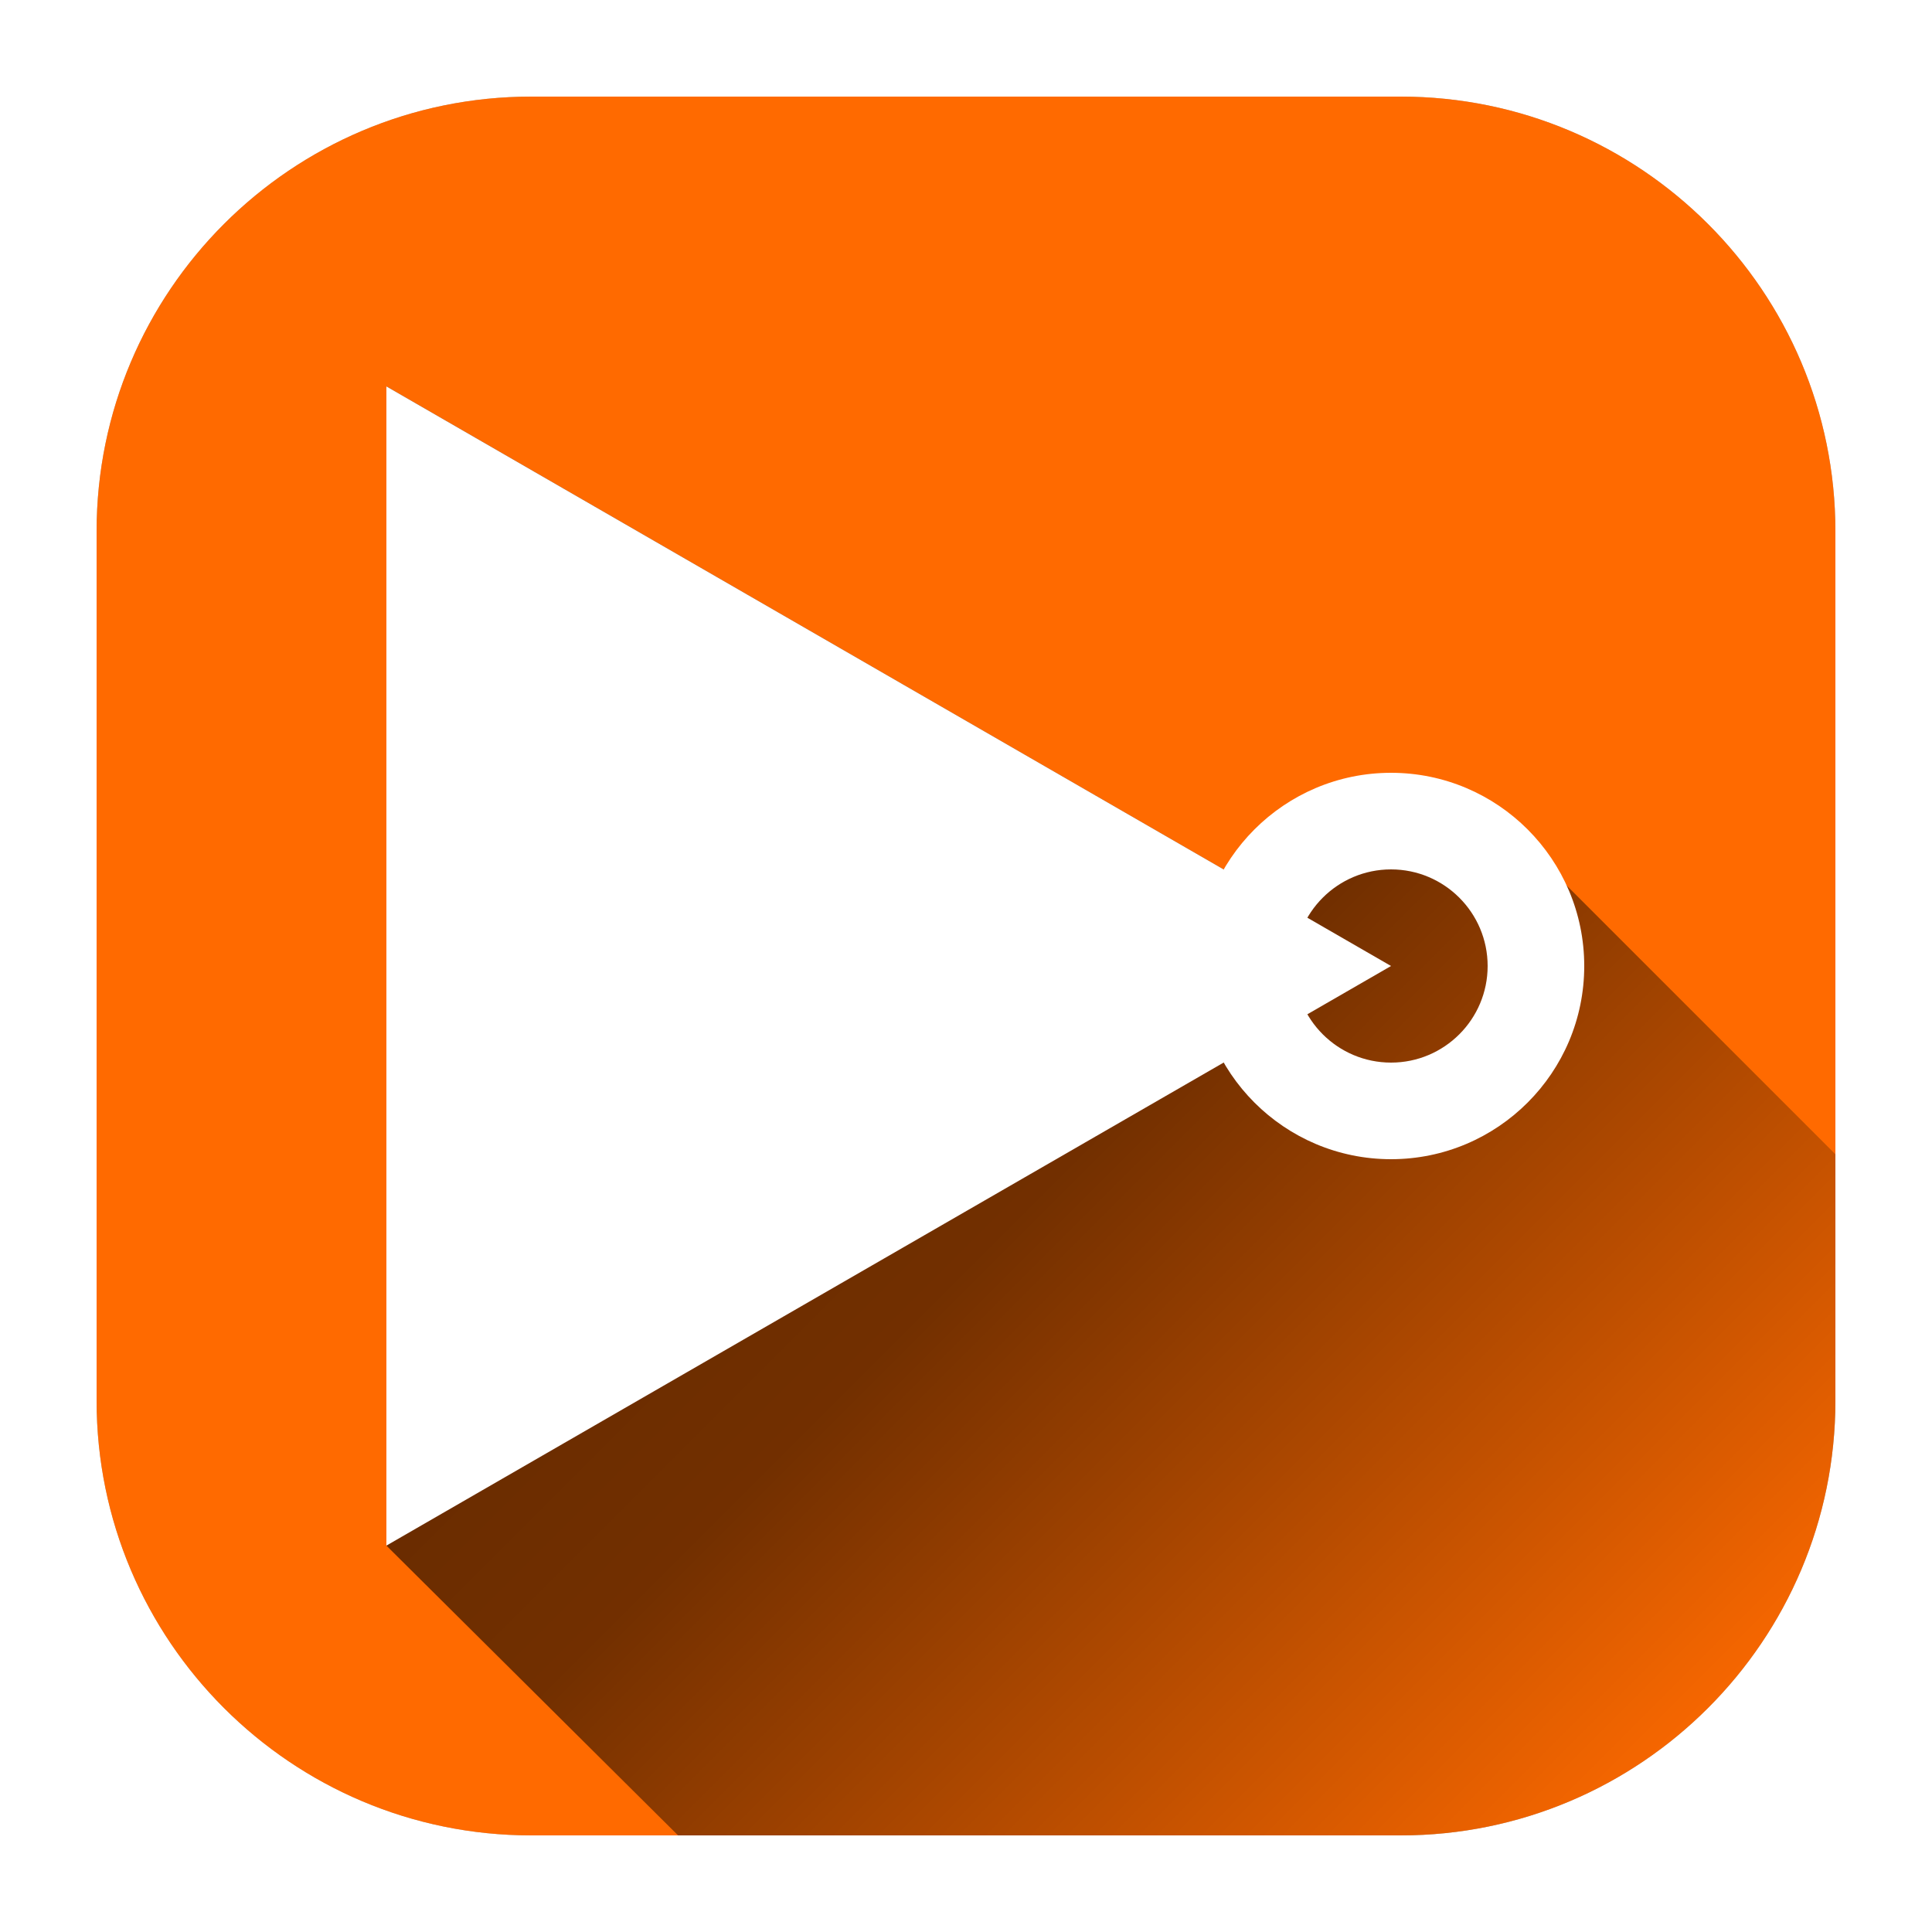 <?xml version="1.0" encoding="UTF-8" standalone="no"?><!DOCTYPE svg PUBLIC "-//W3C//DTD SVG 1.1//EN" "http://www.w3.org/Graphics/SVG/1.1/DTD/svg11.dtd"><svg width="100%" height="100%" viewBox="0 0 500 500" version="1.1" xmlns="http://www.w3.org/2000/svg" xmlns:xlink="http://www.w3.org/1999/xlink" xml:space="preserve" style="fill-rule:evenodd;clip-rule:evenodd;stroke-linejoin:round;stroke-miterlimit:1.414;"><g style="filter:url(#_Effect1);"><path d="M475,137.5c0,-62.09 -50.41,-112.5 -112.5,-112.5l-225,0c-62.09,0 -112.5,50.41 -112.5,112.5l0,225c0,62.09 50.41,112.5 112.5,112.5l225,0c62.09,0 112.5,-50.41 112.5,-112.5l0,-225Z" style="fill-opacity:0.302;"/></g><path d="M475,137.5c0,-62.09 -50.41,-112.5 -112.5,-112.5l-225,0c-62.09,0 -112.5,50.41 -112.5,112.5l0,225c0,62.09 50.41,112.5 112.5,112.5l225,0c62.09,0 112.5,-50.41 112.5,-112.5l0,-225Z" style="fill:#ff6a00;"/><clipPath id="_clip2"><path d="M475,137.5c0,-62.09 -50.41,-112.5 -112.5,-112.5l-225,0c-62.09,0 -112.5,50.41 -112.5,112.5l0,225c0,62.09 50.41,112.5 112.5,112.5l225,0c62.09,0 112.5,-50.41 112.5,-112.5l0,-225Z"/></clipPath><g clip-path="url(#_clip2)"><path d="M100,100l230.282,132.855l39.718,-23.855l30,12l100,96.477l0,182.523l-299.351,0l-100.649,-100l0,-300Z" style="fill-opacity:0;"/><clipPath id="_clip3"><path d="M100,100l230.282,132.855l39.718,-23.855l30,12l100,96.477l0,182.523l-299.351,0l-100.649,-100l0,-300Z"/></clipPath><g clip-path="url(#_clip3)"><path d="M-65.112,241.388l365.112,365.112l241.388,-241.388l-365.111,-365.112l-241.389,241.388Z" style="fill:url(#_Linear4);"/></g></g><g><clipPath id="_clip5"><path d="M360,-135c212.487,0 385,172.513 385,385c0,212.487 -172.513,385 -385,385c-212.487,0 -385,-172.513 -385,-385c0,-212.487 172.513,-385 385,-385Zm0,339.322c25.21,0 45.678,20.468 45.678,45.678c0,25.21 -20.468,45.678 -45.678,45.678c-25.21,0 -45.678,-20.468 -45.678,-45.678c0,-25.21 20.468,-45.678 45.678,-45.678Z"/></clipPath><g clip-path="url(#_clip5)"><path d="M100,100l260,150l-260,150l0,-300Z" style="fill:#fff;"/></g><path d="M360,200c27.596,0 50,22.404 50,50c0,27.596 -22.404,50 -50,50c-27.596,0 -50,-22.404 -50,-50c0,-27.596 22.404,-50 50,-50Zm0,25c13.798,0 25,11.202 25,25c0,13.798 -11.202,25 -25,25c-13.798,0 -25,-11.202 -25,-25c0,-13.798 11.202,-25 25,-25Z" style="fill:#fff;"/></g><defs><filter id="_Effect1" filterUnits="userSpaceOnUse" x="-65" y="-65" width="630" height="630"><feGaussianBlur in="SourceGraphic" stdDeviation="15"/></filter><linearGradient id="_Linear4" x1="0" y1="0" x2="1" y2="0" gradientUnits="userSpaceOnUse" gradientTransform="matrix(-365.112,-365.112,241.388,-241.388,420.694,485.806)"><stop offset="0%" style="stop-color:#000;stop-opacity:0"/><stop offset="45%" style="stop-color:#000;stop-opacity:0.553"/><stop offset="100%" style="stop-color:#000;stop-opacity:0.702"/><stop offset="100%" style="stop-color:#000;stop-opacity:0.702"/></linearGradient></defs></svg>